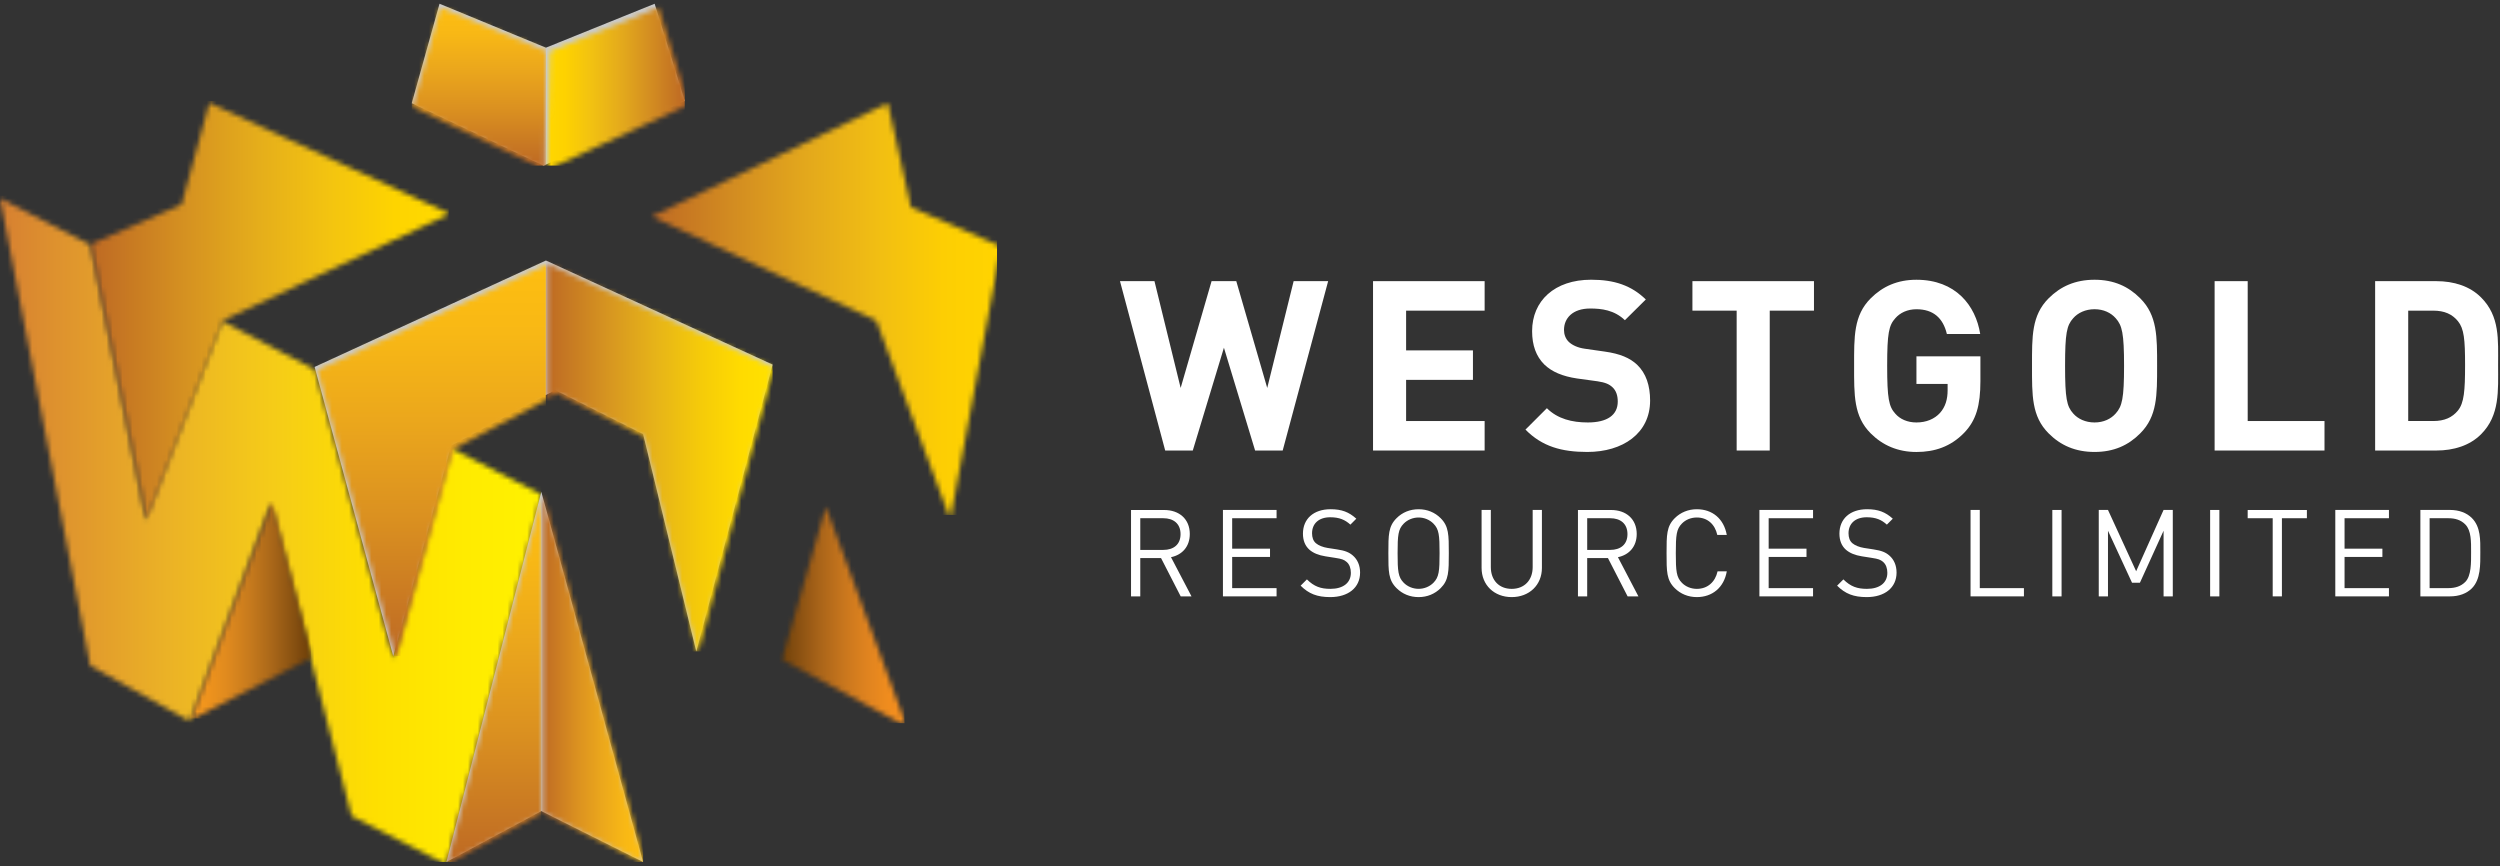 <svg xmlns="http://www.w3.org/2000/svg" width="505" height="175" viewBox="0 0 505 175" xmlns:xlink="http://www.w3.org/1999/xlink">
  <rect x="0" y="0" width="505" height="175" fill="#333333" stroke="none"/>
  <defs>
    <polygon id="a" points="0 .539 18.224 94.928 38.318 106.144 54.671 62.221 71.025 125.303 90.185 135.116 109.342 60.352 91.12 51.005 79.437 93.528 63.549 35.118 44.861 25.305 29.44 65.493 18.224 9.885 .002 .539"/>
    <linearGradient id="b" x1=".049%" x2="100.05%" y1="49.988%" y2="49.988%">
      <stop stop-color="#D78031" offset="0%"/>
      <stop stop-color="#DE922E" offset="10.69%"/>
      <stop stop-color="#EBB226" offset="30.96%"/>
      <stop stop-color="#F5CC18" offset="50.56%"/>
      <stop stop-color="#FEDF00" offset="69.06%"/>
      <stop stop-color="#FFEB00" offset="86.02%"/>
      <stop stop-color="#FFF200" offset="100%"/>
    </linearGradient>
    <polygon id="d" points="18.449 20.939 .224 28.885 11.44 84.493 26.861 44.305 72.65 22.811 24.055 .382"/>
    <linearGradient id="e" x1=".036%" x2="100.035%" y1="49.992%" y2="49.992%">
      <stop stop-color="#BE6923" offset="0%"/>
      <stop stop-color="#C27023" offset="4.6%"/>
      <stop stop-color="#D59121" offset="26.26%"/>
      <stop stop-color="#E5AE1B" offset="47.19%"/>
      <stop stop-color="#F3C410" offset="66.96%"/>
      <stop stop-color="#FED400" offset="85.07%"/>
      <stop stop-color="#FFDA00" offset="100%"/>
    </linearGradient>
    <polygon id="g" points=".318 44.144 24.789 31.528 16.671 .221"/>
    <linearGradient id="h" x1="100.066%" x2=".071%" y1="50.037%" y2="50.037%">
      <stop stop-color="#6C3E07" offset="0%"/>
      <stop stop-color="#844E10" offset="12.24%"/>
      <stop stop-color="#A96719" offset="32.16%"/>
      <stop stop-color="#C87B1D" offset="51.42%"/>
      <stop stop-color="#E08A1E" offset="69.6%"/>
      <stop stop-color="#F0941D" offset="86.27%"/>
      <stop stop-color="#F8991D" offset="100%"/>
    </linearGradient>
    <polygon id="j" points=".471 31.528 25.704 45.077 25.704 45.075 9.35 .689"/>
    <linearGradient id="k" x1=".089%" x2="100.092%" y1="50.023%" y2="50.023%">
      <stop stop-color="#6C3E07" offset="0%"/>
      <stop stop-color="#844D10" offset="12.24%"/>
      <stop stop-color="#A96419" offset="32.16%"/>
      <stop stop-color="#C8761D" offset="51.42%"/>
      <stop stop-color="#DF831F" offset="69.6%"/>
      <stop stop-color="#EF8C1E" offset="86.27%"/>
      <stop stop-color="#F7901E" offset="100%"/>
    </linearGradient>
    <polygon id="m" points=".84 23.811 46.162 44.837 61.118 85.023 71.398 29.885 53.172 21.939 48.5 .915"/>
    <linearGradient id="n" x1=".01%" x2="100.011%" y1="50.034%" y2="50.034%">
      <stop stop-color="#BE6923" offset="0%"/>
      <stop stop-color="#BF6A23" offset="1.22%"/>
      <stop stop-color="#D28B21" offset="23.65%"/>
      <stop stop-color="#E3A81C" offset="45.33%"/>
      <stop stop-color="#F1BE13" offset="65.79%"/>
      <stop stop-color="#FDCE03" offset="84.54%"/>
      <stop stop-color="#FFD400" offset="100%"/>
    </linearGradient>
    <polygon id="p" points=".549 22.118 16.437 80.528 28.12 38.005 47.276 27.91 47.276 .622"/>
    <linearGradient id="q" x1="50.054%" x2="50.054%" y1="99.989%" y2="-.013%">
      <stop stop-color="#BE6923" offset="0%"/>
      <stop stop-color="#C67523" offset="10.22%"/>
      <stop stop-color="#DB9120" offset="35.58%"/>
      <stop stop-color="#EBA71C" offset="59.68%"/>
      <stop stop-color="#F8B815" offset="81.78%"/>
      <stop stop-color="#FEBE10" offset="100%"/>
    </linearGradient>
    <polygon id="s" points=".276 27.91 2.149 26.793 19.903 35.668 30.651 79.593 46.071 21.65 .276 .622"/>
    <linearGradient id="t" x1="-.037%" x2="99.961%" y1="50.015%" y2="50.015%">
      <stop stop-color="#BE6923" offset="0%"/>
      <stop stop-color="#C57723" offset="8.65%"/>
      <stop stop-color="#D89820" offset="29.38%"/>
      <stop stop-color="#E7B518" offset="49.43%"/>
      <stop stop-color="#F5CB09" offset="68.36%"/>
      <stop stop-color="#FFDB00" offset="85.7%"/>
      <stop stop-color="#FFE100" offset="100%"/>
    </linearGradient>
    <polygon id="v" points=".342 64.836 20.903 75.116 .342 .352"/>
    <linearGradient id="w" x1="-.04%" x2="99.962%" y1="49.984%" y2="49.984%">
      <stop stop-color="#BE6923" offset="0%"/>
      <stop stop-color="#C67523" offset="10.22%"/>
      <stop stop-color="#DB9120" offset="35.58%"/>
      <stop stop-color="#EBA71C" offset="59.68%"/>
      <stop stop-color="#F8B815" offset="81.78%"/>
      <stop stop-color="#FEBE10" offset="100%"/>
    </linearGradient>
    <polygon id="y" points=".185 75.116 19.342 64.836 19.342 .352"/>
    <linearGradient id="z" x1="50.339%" x2="50.339%" y1="99.957%" y2="-.044%">
      <stop stop-color="#BE6923" offset="0%"/>
      <stop stop-color="#C67523" offset="10.22%"/>
      <stop stop-color="#DB9120" offset="35.58%"/>
      <stop stop-color="#EBA71C" offset="59.68%"/>
      <stop stop-color="#F8B815" offset="81.78%"/>
      <stop stop-color="#FEBE10" offset="100%"/>
    </linearGradient>
    <polygon id="B" points="1.276 9.631 .812 33.465 29.317 20.382 23.238 .756"/>
    <linearGradient id="C" x1="99.935%" x2="-.067%" y1="49.985%" y2="49.985%">
      <stop stop-color="#BE6923" offset="0%"/>
      <stop stop-color="#C16E23" offset="3.51%"/>
      <stop stop-color="#D48F21" offset="25.42%"/>
      <stop stop-color="#E5AC1B" offset="46.59%"/>
      <stop stop-color="#F2C211" offset="66.58%"/>
      <stop stop-color="#FED200" offset="84.9%"/>
      <stop stop-color="#FFD800" offset="100%"/>
    </linearGradient>
    <polygon id="E" points=".174 20.846 26.812 33.465 27.276 9.631 5.782 .756"/>
    <linearGradient id="F" x1="49.972%" x2="49.972%" y1="100.048%" y2=".048%">
      <stop stop-color="#BE6923" offset="0%"/>
      <stop stop-color="#C67523" offset="10.22%"/>
      <stop stop-color="#DB9120" offset="35.58%"/>
      <stop stop-color="#EBA71C" offset="59.68%"/>
      <stop stop-color="#F8B815" offset="81.78%"/>
      <stop stop-color="#FEBE10" offset="100%"/>
    </linearGradient>
  </defs>
  <g fill="none" fill-rule="evenodd">
    <polygon fill="#FFFFFF" fill-rule="nonzero" points="259.104 91.006 253.531 91.006 247.233 70.241 240.942 91.006 235.369 91.006 226.237 56.793 233.202 56.793 238.492 78.366 244.738 56.793 249.729 56.793 255.98 78.366 261.315 56.793 268.287 56.793"/>
    <path fill="#FFFFFF" fill-rule="nonzero" d="M320.636,91.295 C315.443,91.295 311.504,90.192 308.143,86.78 L312.471,82.457 C314.633,84.618 317.565,85.337 320.733,85.337 C324.671,85.337 326.787,83.843 326.787,81.11 C326.787,79.906 326.453,78.904 325.728,78.231 C325.055,77.603 324.291,77.263 322.702,77.02 L318.572,76.454 C315.634,76.019 313.473,75.108 311.934,73.614 C310.304,71.979 309.485,69.766 309.485,66.886 C309.485,60.782 314.006,56.504 321.412,56.504 C326.114,56.504 329.532,57.658 332.456,60.493 L328.229,64.68 C326.069,62.609 323.471,62.32 321.213,62.32 C317.655,62.32 315.928,64.29 315.928,66.649 C315.928,67.509 316.217,68.425 316.936,69.099 C317.61,69.721 318.712,70.247 320.111,70.44 L324.144,71.017 C327.267,71.453 329.237,72.313 330.679,73.659 C332.506,75.396 333.322,77.885 333.322,80.918 C333.321,87.549 327.799,91.295 320.636,91.295"/>
    <polygon fill="#FFFFFF" fill-rule="nonzero" points="357.486 62.75 357.486 91.006 350.805 91.006 350.805 62.75 341.87 62.75 341.87 56.792 366.422 56.792 366.422 62.75"/>
    <path fill="#FFFFFF" fill-rule="nonzero" d="M396.776 87.408C394.039 90.243 390.773 91.301 387.119 91.301 383.367 91.301 380.296 89.954 377.89 87.55 374.427 84.093 374.529 79.815 374.529 73.903 374.529 67.99 374.427 63.718 377.89 60.256 380.295 57.857 383.276 56.51 387.119 56.51 395.046 56.51 399.086 61.704 400.003 67.47L393.269 67.47C392.5 64.244 390.531 62.468 387.12 62.468 385.299 62.468 383.804 63.186 382.848 64.289 381.547 65.732 381.208 67.317 381.208 73.903 381.208 80.483 381.547 82.124 382.848 83.56 383.804 84.664 385.299 85.337 387.12 85.337 389.134 85.337 390.774 84.624 391.879 83.413 392.982 82.175 393.418 80.63 393.418 78.853L393.418 77.557 387.12 77.557 387.12 71.979 400.043 71.979 400.043 76.981C400.042 81.931 399.176 84.908 396.776 87.408M432.323 87.544C429.929 89.954 426.993 91.295 423.095 91.295 419.213 91.295 416.227 89.954 413.826 87.544 410.364 84.092 410.466 79.809 410.466 73.902 410.466 67.99 410.364 63.718 413.826 60.255 416.226 57.851 419.213 56.509 423.095 56.509 426.992 56.509 429.929 57.851 432.323 60.255 435.786 63.718 435.735 67.99 435.735 73.902 435.735 79.809 435.786 84.092 432.323 87.544M427.378 64.289C426.416 63.186 424.93 62.462 423.096 62.462 421.275 62.462 419.735 63.186 418.779 64.289 417.483 65.738 417.144 67.316 417.144 73.902 417.144 80.482 417.483 82.067 418.779 83.515 419.735 84.618 421.275 85.337 423.096 85.337 424.93 85.337 426.416 84.618 427.378 83.515 428.674 82.067 429.06 80.482 429.06 73.902 429.06 67.316 428.674 65.738 427.378 64.289"/>
    <polygon fill="#FFFFFF" fill-rule="nonzero" points="447.352 91.006 447.352 56.793 454.034 56.793 454.034 85.048 469.548 85.048 469.548 91.006"/>
    <path fill="#FFFFFF" fill-rule="nonzero" d="M501.159 87.736C498.901 89.993 495.687 91.006 492.123 91.006L479.777 91.006 479.777 56.792 492.123 56.792C495.687 56.792 498.901 57.805 501.159 60.062 505.006 63.904 504.616 68.612 504.616 73.755 504.616 78.898 505.006 83.895 501.159 87.736M496.497 64.866C495.344 63.474 493.809 62.75 491.501 62.75L486.459 62.75 486.459 85.048 491.501 85.048C493.81 85.048 495.344 84.324 496.497 82.932 497.747 81.399 497.945 78.949 497.945 73.755 497.945 68.567 497.747 66.405 496.497 64.866M238.5 120.467L234.528 112.728 230.335 112.728 230.335 120.467 228.468 120.467 228.468 103.019 235.161 103.019C238.211 103.019 240.339 104.852 240.339 107.873 240.339 110.42 238.794 112.089 236.542 112.553L240.684 120.468 238.5 120.468 238.5 120.467zM234.993 104.682L230.336 104.682 230.336 111.08 234.993 111.08C237.03 111.08 238.472 110.022 238.472 107.895 238.472 105.762 237.029 104.682 234.993 104.682L234.993 104.682z"/>
    <polygon fill="#FFFFFF" fill-rule="nonzero" points="247.033 120.467 247.033 103.007 257.867 103.007 257.867 104.681 248.899 104.681 248.899 110.832 256.544 110.832 256.544 112.501 248.899 112.501 248.899 118.804 257.867 118.804 257.867 120.467"/>
    <path fill="#FFFFFF" fill-rule="nonzero" d="M268.705 120.614C266.085 120.614 264.371 119.952 262.726 118.305L263.997 117.037C265.452 118.486 266.792 118.949 268.75 118.949 271.303 118.949 272.875 117.744 272.875 115.713 272.875 114.809 272.604 114.022 272.043 113.53 271.483 113.037 271.036 112.896 269.758 112.697L267.722 112.375C266.358 112.16 265.271 111.713 264.514 111.052 263.637 110.271 263.195 109.191 263.195 107.792 263.195 104.827 265.323 102.864 268.78 102.864 271.015 102.864 272.48 103.425 273.974 104.777L272.78 105.976C271.699 104.997 270.545 104.488 268.706 104.488 266.375 104.488 265.034 105.783 265.034 107.718 265.034 108.577 265.271 109.263 265.815 109.733 266.358 110.197 267.258 110.536 268.168 110.683L270.075 110.978C271.722 111.226 272.531 111.571 273.267 112.205 274.217 113.015 274.737 114.22 274.737 115.662 274.736 118.725 272.332 120.614 268.705 120.614M291.019 118.799C289.842 119.975 288.298 120.615 286.56 120.615 284.812 120.615 283.267 119.974 282.096 118.799 280.45 117.158 280.45 115.443 280.45 111.743 280.45 108.043 280.45 106.323 282.096 104.681 283.267 103.498 284.812 102.866 286.56 102.866 288.298 102.866 289.842 103.499 291.019 104.681 292.66 106.323 292.66 108.042 292.66 111.743 292.659 115.442 292.659 117.158 291.019 118.799M289.57 105.785C288.805 104.999 287.709 104.535 286.559 104.535 285.4 104.535 284.302 104.999 283.538 105.785 282.434 106.911 282.315 108.094 282.315 111.743 282.315 115.391 282.434 116.568 283.538 117.701 284.302 118.481 285.399 118.945 286.559 118.945 287.708 118.945 288.805 118.481 289.57 117.701 290.674 116.568 290.793 115.391 290.793 111.743 290.793 108.094 290.674 106.911 289.57 105.785M305.363 120.614C301.833 120.614 299.28 118.192 299.28 114.713L299.28 103.013 301.147 103.013 301.147 114.561C301.147 117.203 302.811 118.951 305.363 118.951 307.916 118.951 309.6 117.203 309.6 114.561L309.6 103.013 311.467 103.013 311.467 114.713C311.468 118.192 308.894 120.614 305.363 120.614M328.778 120.467L324.804 112.728 320.613 112.728 320.613 120.467 318.746 120.467 318.746 103.019 325.438 103.019C328.489 103.019 330.617 104.852 330.617 107.873 330.617 110.42 329.072 112.089 326.82 112.553L330.961 120.468 328.778 120.468 328.778 120.467zM325.269 104.682L320.614 104.682 320.614 111.08 325.269 111.08C327.306 111.08 328.749 110.022 328.749 107.895 328.749 105.762 327.306 104.682 325.269 104.682L325.269 104.682zM342.756 120.614C341.036 120.614 339.469 119.98 338.292 118.798 336.646 117.162 336.646 115.444 336.646 111.742 336.646 108.042 336.646 106.322 338.292 104.681 339.469 103.503 341.036 102.865 342.756 102.865 345.898 102.865 348.216 104.778 348.811 108.059L346.893 108.059C346.428 105.931 344.936 104.534 342.756 104.534 341.596 104.534 340.498 104.975 339.74 105.762 338.636 106.889 338.513 108.087 338.513 111.742 338.513 115.387 338.636 116.597 339.74 117.722 340.498 118.503 341.595 118.95 342.756 118.95 344.936 118.95 346.48 117.554 346.948 115.414L348.81 115.414C348.244 118.702 345.868 120.614 342.756 120.614"/>
    <polygon fill="#FFFFFF" fill-rule="nonzero" points="355.401 120.467 355.401 103.007 366.236 103.007 366.236 104.681 357.269 104.681 357.269 110.832 364.913 110.832 364.913 112.501 357.269 112.501 357.269 118.804 366.236 118.804 366.236 120.467"/>
    <path fill="#FFFFFF" fill-rule="nonzero" d="M377.074,120.614 C374.454,120.614 372.74,119.952 371.095,118.305 L372.366,117.037 C373.82,118.486 375.161,118.949 377.125,118.949 C379.672,118.949 381.244,117.744 381.244,115.713 C381.244,114.809 380.973,114.022 380.412,113.53 C379.851,113.037 379.405,112.896 378.127,112.697 L376.091,112.375 C374.726,112.16 373.64,111.713 372.882,111.052 C372.005,110.271 371.563,109.191 371.563,107.792 C371.563,104.827 373.691,102.864 377.148,102.864 C379.383,102.864 380.848,103.425 382.343,104.777 L381.148,105.976 C380.068,104.997 378.914,104.488 377.075,104.488 C374.744,104.488 373.402,105.783 373.402,107.718 C373.402,108.577 373.64,109.263 374.183,109.733 C374.726,110.197 375.625,110.536 376.537,110.683 L378.444,110.978 C380.091,111.226 380.899,111.571 381.635,112.205 C382.586,113.015 383.106,114.22 383.106,115.662 C383.105,118.725 380.7,120.614 377.074,120.614"/>
    <polygon fill="#FFFFFF" fill-rule="nonzero" points="398.049 120.467 398.049 103.007 399.916 103.007 399.916 118.804 408.833 118.804 408.833 120.467"/>
    <rect width="1.867" height="17.46" x="414.57" y="103.012" fill="#FFFFFF" fill-rule="nonzero"/>
    <polygon fill="#FFFFFF" fill-rule="nonzero" points="437.042 120.467 437.042 107.211 432.262 117.717 430.671 117.717 425.812 107.211 425.812 120.467 423.949 120.467 423.949 103.007 425.812 103.007 431.502 115.392 437.042 103.007 438.903 103.007 438.903 120.467"/>
    <rect width="1.867" height="17.46" x="446.447" y="103.012" fill="#FFFFFF" fill-rule="nonzero"/>
    <polygon fill="#FFFFFF" fill-rule="nonzero" points="460.945 104.682 460.945 120.467 459.085 120.467 459.085 104.682 454.031 104.682 454.031 103.019 465.992 103.019 465.992 104.682"/>
    <polygon fill="#FFFFFF" fill-rule="nonzero" points="471.731 120.467 471.731 103.007 482.566 103.007 482.566 104.681 473.599 104.681 473.599 110.832 481.244 110.832 481.244 112.501 473.599 112.501 473.599 118.804 482.566 118.804 482.566 120.467"/>
    <path fill="#FFFFFF" fill-rule="nonzero" d="M499.309,118.85 C498.251,119.902 496.712,120.468 494.897,120.468 L488.916,120.468 L488.916,103.007 L494.897,103.007 C496.712,103.007 498.251,103.579 499.309,104.631 C501.125,106.446 501.025,109.111 501.025,111.545 C501.024,113.973 501.125,117.032 499.309,118.85 M498.008,105.955 C497.103,105.02 495.925,104.682 494.573,104.682 L490.782,104.682 L490.782,118.799 L494.573,118.799 C495.925,118.799 497.102,118.454 498.008,117.526 C499.213,116.275 499.161,113.672 499.161,111.546 C499.161,109.406 499.213,107.205 498.008,105.955"/>
    <polygon fill="#FFFFFF" fill-rule="nonzero" points="277.353 91.006 277.353 56.793 299.895 56.793 299.895 62.751 284.034 62.751 284.034 70.779 297.534 70.779 297.534 76.732 284.034 76.732 284.034 85.048 299.895 85.048 299.895 91.006"/>
    <g transform="translate(0 39)">
      <mask id="c" fill="white">
        <use xlink:href="#a"/>
      </mask>
      <rect width="109.342" height="134.577" y=".539" fill="url(#b)" fill-rule="nonzero" mask="url(#c)"/>
    </g>
    <g transform="translate(18 20)">
      <mask id="f" fill="white">
        <use xlink:href="#d"/>
      </mask>
      <rect width="72.426" height="84.111" x=".224" y=".382" fill="url(#e)" fill-rule="nonzero" mask="url(#f)"/>
    </g>
    <polygon fill="#C9CACC" fill-rule="nonzero" points="110.278 52.624 63.551 74.118 79.438 132.528 91.116 90.005 112.145 78.792 129.902 87.671 140.651 131.594 156.07 73.651"/>
    <g transform="translate(38 101)">
      <mask id="i" fill="white">
        <use xlink:href="#g"/>
      </mask>
      <rect width="24.471" height="43.923" x=".318" y=".221" fill="url(#h)" fill-rule="nonzero" mask="url(#i)"/>
    </g>
    <polygon fill="#C9CACC" fill-rule="nonzero" points="90.186 174.116 109.344 163.835 129.903 174.116 109.344 99.354"/>
    <g transform="translate(157 101)">
      <mask id="l" fill="white">
        <use xlink:href="#j"/>
      </mask>
      <rect width="25.233" height="44.388" x=".471" y=".689" fill="url(#k)" fill-rule="nonzero" mask="url(#l)"/>
    </g>
    <g transform="translate(130 19)">
      <mask id="o" fill="white">
        <use xlink:href="#m"/>
      </mask>
      <rect width="70.558" height="84.108" x=".84" y=".915" fill="url(#n)" fill-rule="nonzero" mask="url(#o)"/>
    </g>
    <polygon fill="#C9CACC" fill-rule="nonzero" points="132.238 .755 110.276 9.631 88.783 .755 83.174 20.847 109.812 33.462 138.316 20.379"/>
    <g transform="translate(63 52)">
      <mask id="r" fill="white">
        <use xlink:href="#p"/>
      </mask>
      <rect width="46.727" height="79.906" x=".549" y=".622" fill="url(#q)" fill-rule="nonzero" mask="url(#r)"/>
    </g>
    <g transform="translate(110 52)">
      <mask id="u" fill="white">
        <use xlink:href="#s"/>
      </mask>
      <rect width="45.795" height="78.971" x=".276" y=".622" fill="url(#t)" fill-rule="nonzero" mask="url(#u)"/>
    </g>
    <g transform="translate(109 99)">
      <mask id="x" fill="white">
        <use xlink:href="#v"/>
      </mask>
      <rect width="20.561" height="74.765" x=".342" y=".352" fill="url(#w)" fill-rule="nonzero" mask="url(#x)"/>
    </g>
    <g transform="translate(90 99)">
      <mask id="A" fill="white">
        <use xlink:href="#y"/>
      </mask>
      <rect width="19.157" height="74.765" x=".185" y=".352" fill="url(#z)" fill-rule="nonzero" mask="url(#A)"/>
    </g>
    <g transform="translate(109)">
      <mask id="D" fill="white">
        <use xlink:href="#B"/>
      </mask>
      <rect width="28.505" height="32.709" x=".812" y=".756" fill="url(#C)" fill-rule="nonzero" mask="url(#D)"/>
    </g>
    <g transform="translate(83)">
      <mask id="G" fill="white">
        <use xlink:href="#E"/>
      </mask>
      <rect width="27.102" height="32.709" x=".174" y=".756" fill="url(#F)" fill-rule="nonzero" mask="url(#G)"/>
    </g>
  </g>
</svg>
